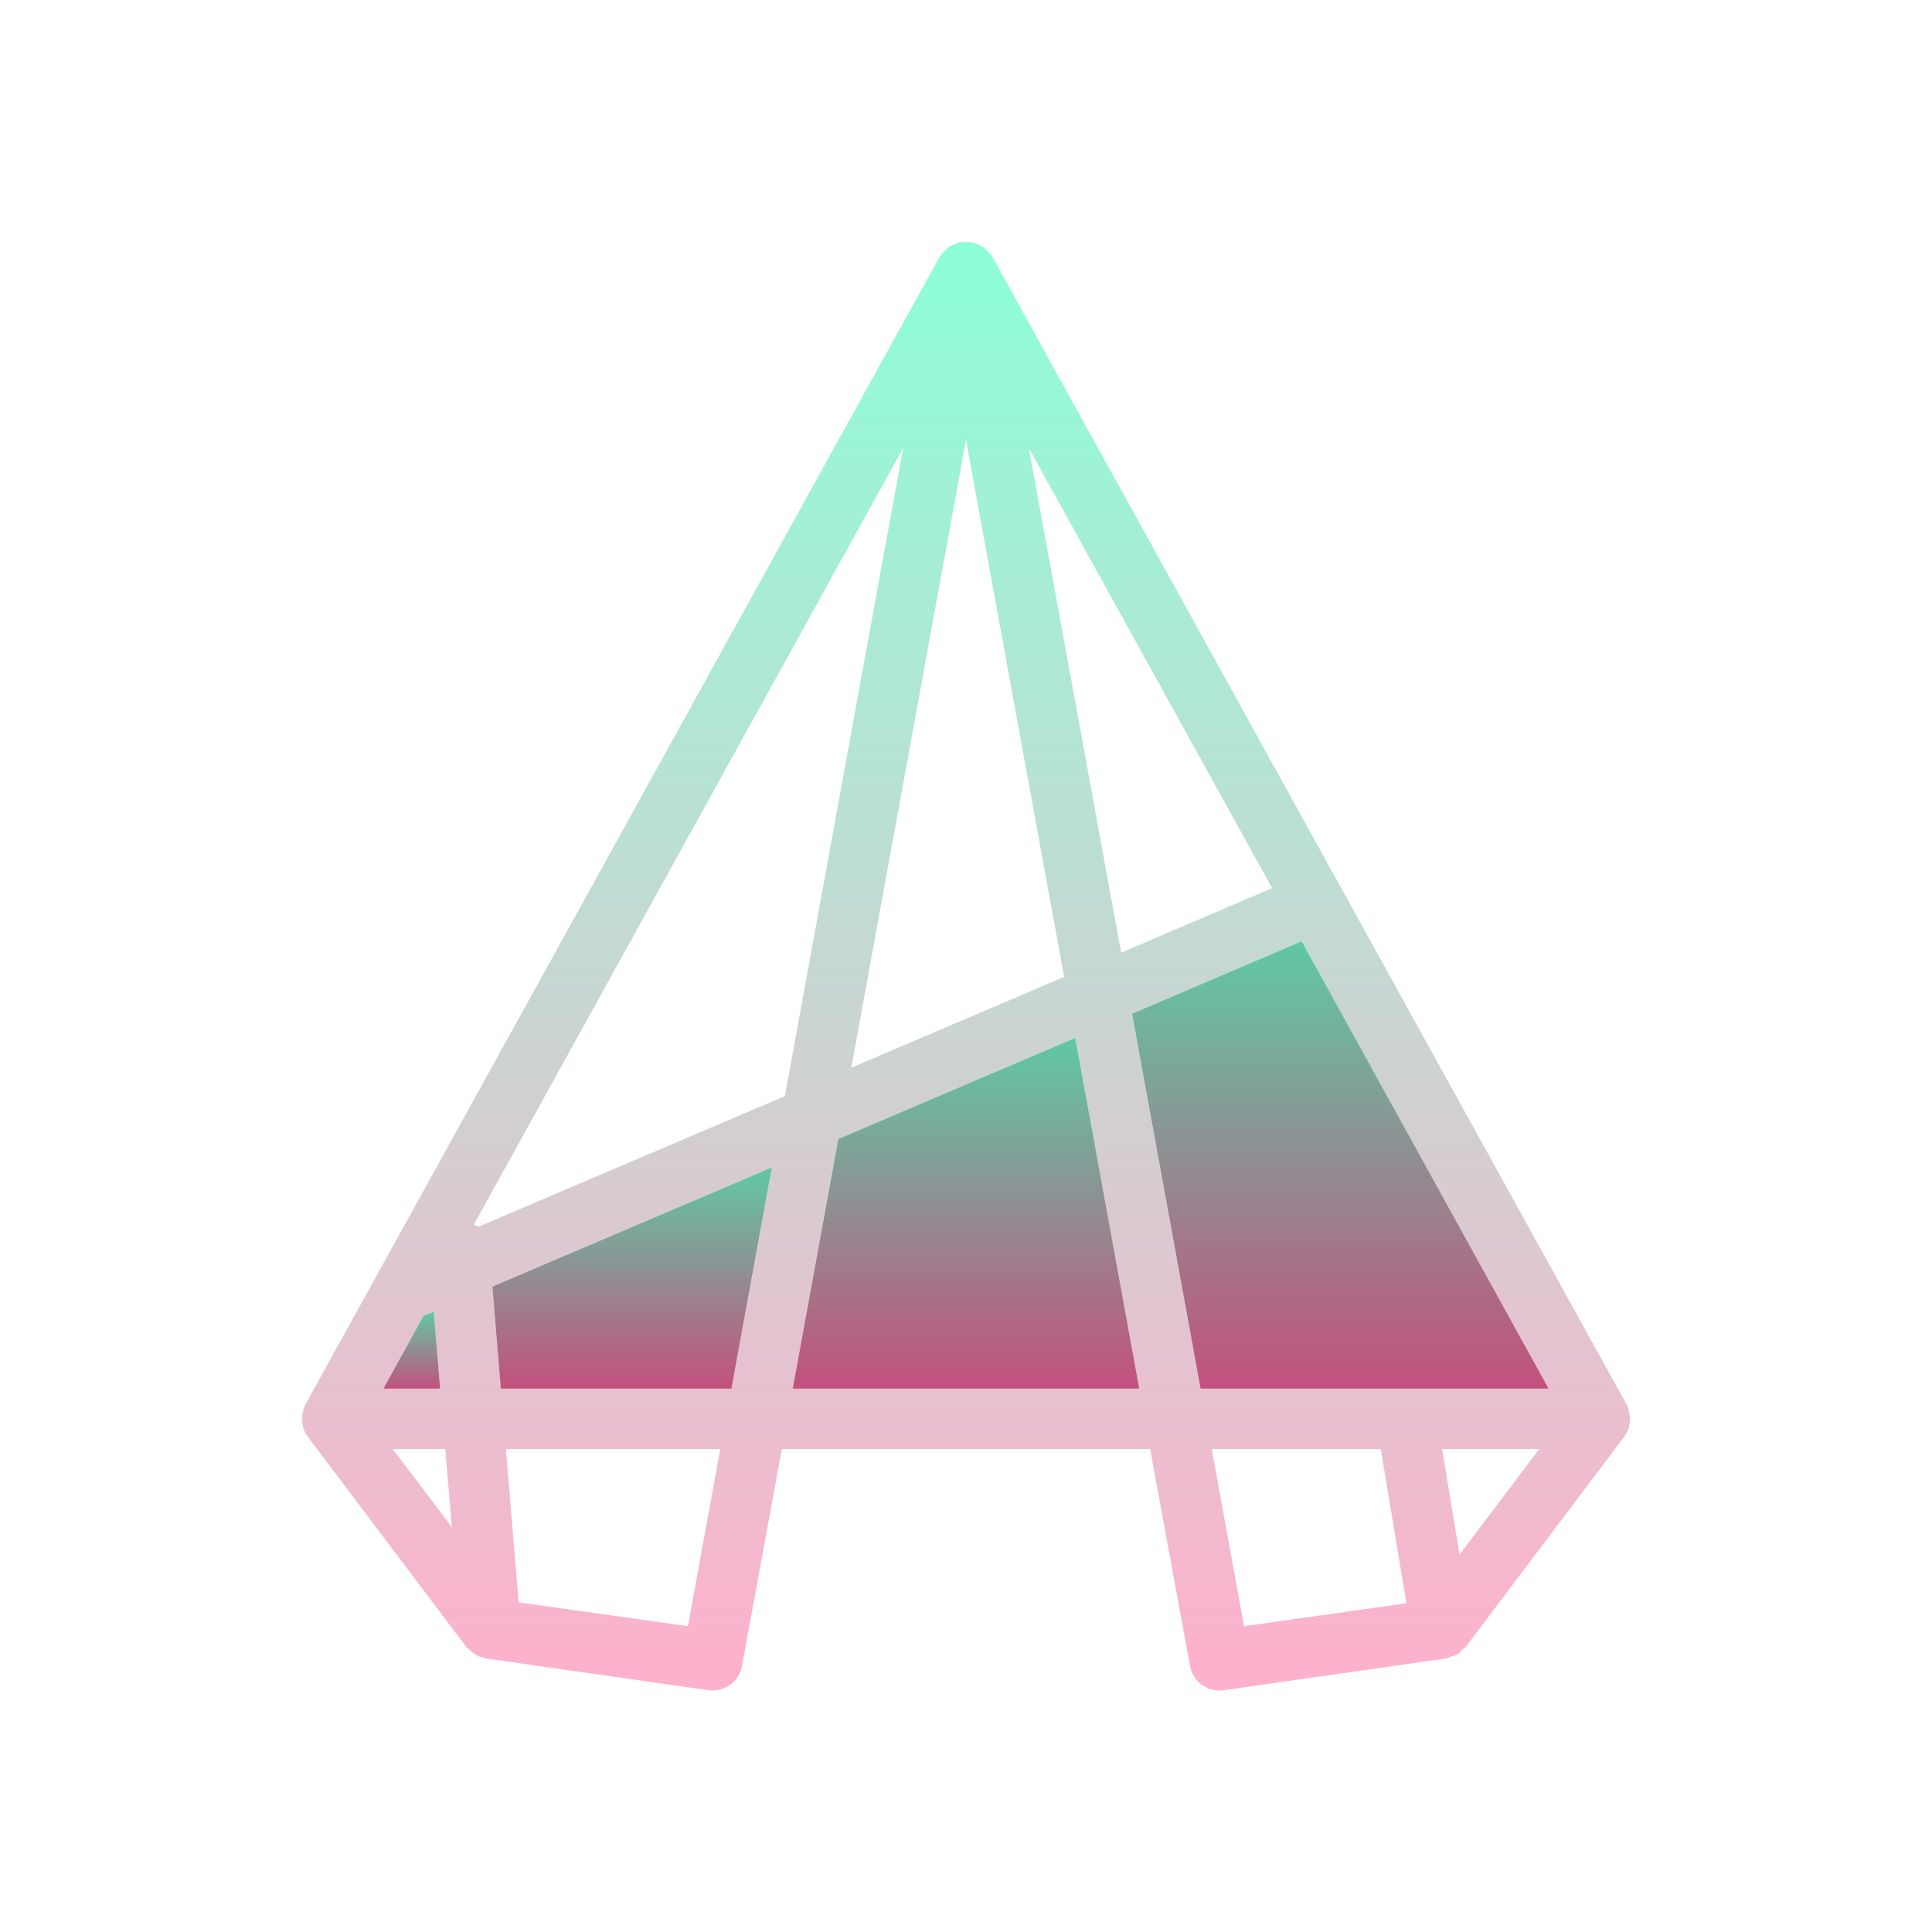 <svg xmlns="http://www.w3.org/2000/svg" xmlns:xlink="http://www.w3.org/1999/xlink" viewBox="0,0,256,256" width="128px" height="128px"><defs><linearGradient x1="32" y1="8.015" x2="32" y2="56" gradientUnits="userSpaceOnUse" id="color-1"><stop offset="0" stop-color="#8cffd8"></stop><stop offset="1" stop-color="#ffb0cc"></stop></linearGradient><linearGradient x1="44.4" y1="31.18" x2="44.4" y2="46" gradientUnits="userSpaceOnUse" id="color-2"><stop offset="0" stop-color="#60c8a6"></stop><stop offset="1" stop-color="#c2517d"></stop></linearGradient><linearGradient x1="32" y1="34.38" x2="32" y2="46" gradientUnits="userSpaceOnUse" id="color-3"><stop offset="0" stop-color="#60c8a6"></stop><stop offset="1" stop-color="#c2517d"></stop></linearGradient><linearGradient x1="20.94" y1="38.67" x2="20.94" y2="46" gradientUnits="userSpaceOnUse" id="color-4"><stop offset="0" stop-color="#60c8a6"></stop><stop offset="1" stop-color="#c2517d"></stop></linearGradient><linearGradient x1="13.64" y1="43.45" x2="13.64" y2="46" gradientUnits="userSpaceOnUse" id="color-5"><stop offset="0" stop-color="#60c8a6"></stop><stop offset="1" stop-color="#c2517d"></stop></linearGradient></defs><g fill="none" fill-rule="nonzero" stroke="none" stroke-width="1" stroke-linecap="butt" stroke-linejoin="miter" stroke-miterlimit="10" stroke-dasharray="" stroke-dashoffset="0" font-family="none" font-weight="none" font-size="none" text-anchor="none" style="mix-blend-mode: normal"><g transform="scale(4,4)"><path d="M53.98,46.83c-0.02,-0.11 -0.05,-0.22 -0.1,-0.31l-21,-38c-0.01,-0.02 -0.02,-0.03 -0.03,-0.04c-0.01,-0.01 -0.01,-0.02 -0.02,-0.04l-0.18,-0.18c-0.03,-0.02 -0.05,-0.06 -0.09,-0.08c-0.06,-0.04 -0.13,-0.06 -0.2,-0.09c-0.05,-0.02 -0.1,-0.05 -0.16,-0.06c-0.01,-0.01 -0.01,-0.01 -0.02,-0.01c-0.06,-0.01 -0.12,0 -0.18,0c-0.06,0 -0.12,-0.01 -0.18,0c-0.01,0 -0.01,0 -0.02,0c-0.07,0.02 -0.13,0.05 -0.19,0.08c-0.06,0.02 -0.12,0.04 -0.17,0.07c-0.04,0.03 -0.06,0.07 -0.09,0.1c-0.05,0.03 -0.08,0.07 -0.12,0.11l-0.06,0.06c-0.01,0.02 -0.01,0.03 -0.02,0.04c-0.01,0.01 -0.02,0.02 -0.03,0.04l-21,38c-0.05,0.09 -0.08,0.2 -0.1,0.31c0,0.02 -0.01,0.05 -0.01,0.08c-0.01,0.1 0,0.2 0.02,0.3v0.04c0.03,0.09 0.06,0.18 0.11,0.26c0.01,0.02 0.03,0.04 0.04,0.06c0.01,0.01 0.01,0.02 0.02,0.03l5.25,6.96c0.02,0.02 0.05,0.03 0.07,0.05c0.04,0.06 0.09,0.1 0.15,0.14c0.05,0.04 0.09,0.07 0.14,0.09c0.06,0.03 0.13,0.05 0.19,0.07c0.04,0.01 0.07,0.03 0.11,0.03l7.35,1.05c0.05,0.01 0.09,0.01 0.14,0.01c0.48,0 0.9,-0.34 0.98,-0.82l1.32,-7.18h12.2l1.32,7.18c0.08,0.48 0.5,0.82 0.98,0.82c0.05,0 0.09,0 0.14,-0.01l7.35,-1.05h0.01c0,0 0.01,0 0.02,0c0.05,-0.01 0.09,-0.04 0.14,-0.06c0.07,-0.02 0.15,-0.04 0.21,-0.07c0.06,-0.04 0.11,-0.1 0.16,-0.15c0.04,-0.04 0.09,-0.06 0.12,-0.1l5.25,-6.96c0.01,-0.01 0.01,-0.02 0.02,-0.03c0.01,-0.02 0.03,-0.04 0.04,-0.06c0.05,-0.08 0.08,-0.17 0.11,-0.26v-0.04c0.02,-0.1 0.03,-0.2 0.02,-0.3c0,-0.03 -0.01,-0.06 -0.01,-0.08zM14.04,43.57c0.03,-0.01 0.06,-0.01 0.1,-0.02l0.23,-0.1l0.21,2.55h-1.88zM13.01,48h1.74l0.22,2.59zM42.14,29.42l-5,2.14l-3.06,-16.72zM32,14.57l3.25,17.79l-7.05,3.01zM22.79,53.87l-5.61,-0.79l-0.42,-5.08h7.1zM24.23,46h-7.64l-0.28,-3.38l9.26,-3.95zM15.84,40.64c-0.04,-0.03 -0.09,-0.05 -0.14,-0.08l14.22,-25.72l-3.92,21.47zM26.26,46l1.51,-8.27l7.85,-3.35l2.12,11.62zM41.21,53.87l-1.07,-5.87h5.6l0.85,5.11zM48.35,51.5l-0.58,-3.5h3.22zM39.77,46l-2.27,-12.42l5.62,-2.4l8.18,14.82z" fill="url(#color-1)"></path><path d="M51.3,46h-11.53l-2.27,-12.42l5.62,-2.4z" fill="url(#color-2)"></path><path d="M37.74,46h-11.48l1.51,-8.27l7.85,-3.35z" fill="url(#color-3)"></path><path d="M25.57,38.67l-1.34,7.33h-7.64l-0.28,-3.38z" fill="url(#color-4)"></path><path d="M14.58,46h-1.88l1.34,-2.43c0.03,-0.01 0.06,-0.01 0.1,-0.02l0.23,-0.1z" fill="url(#color-5)"></path></g></g></svg>